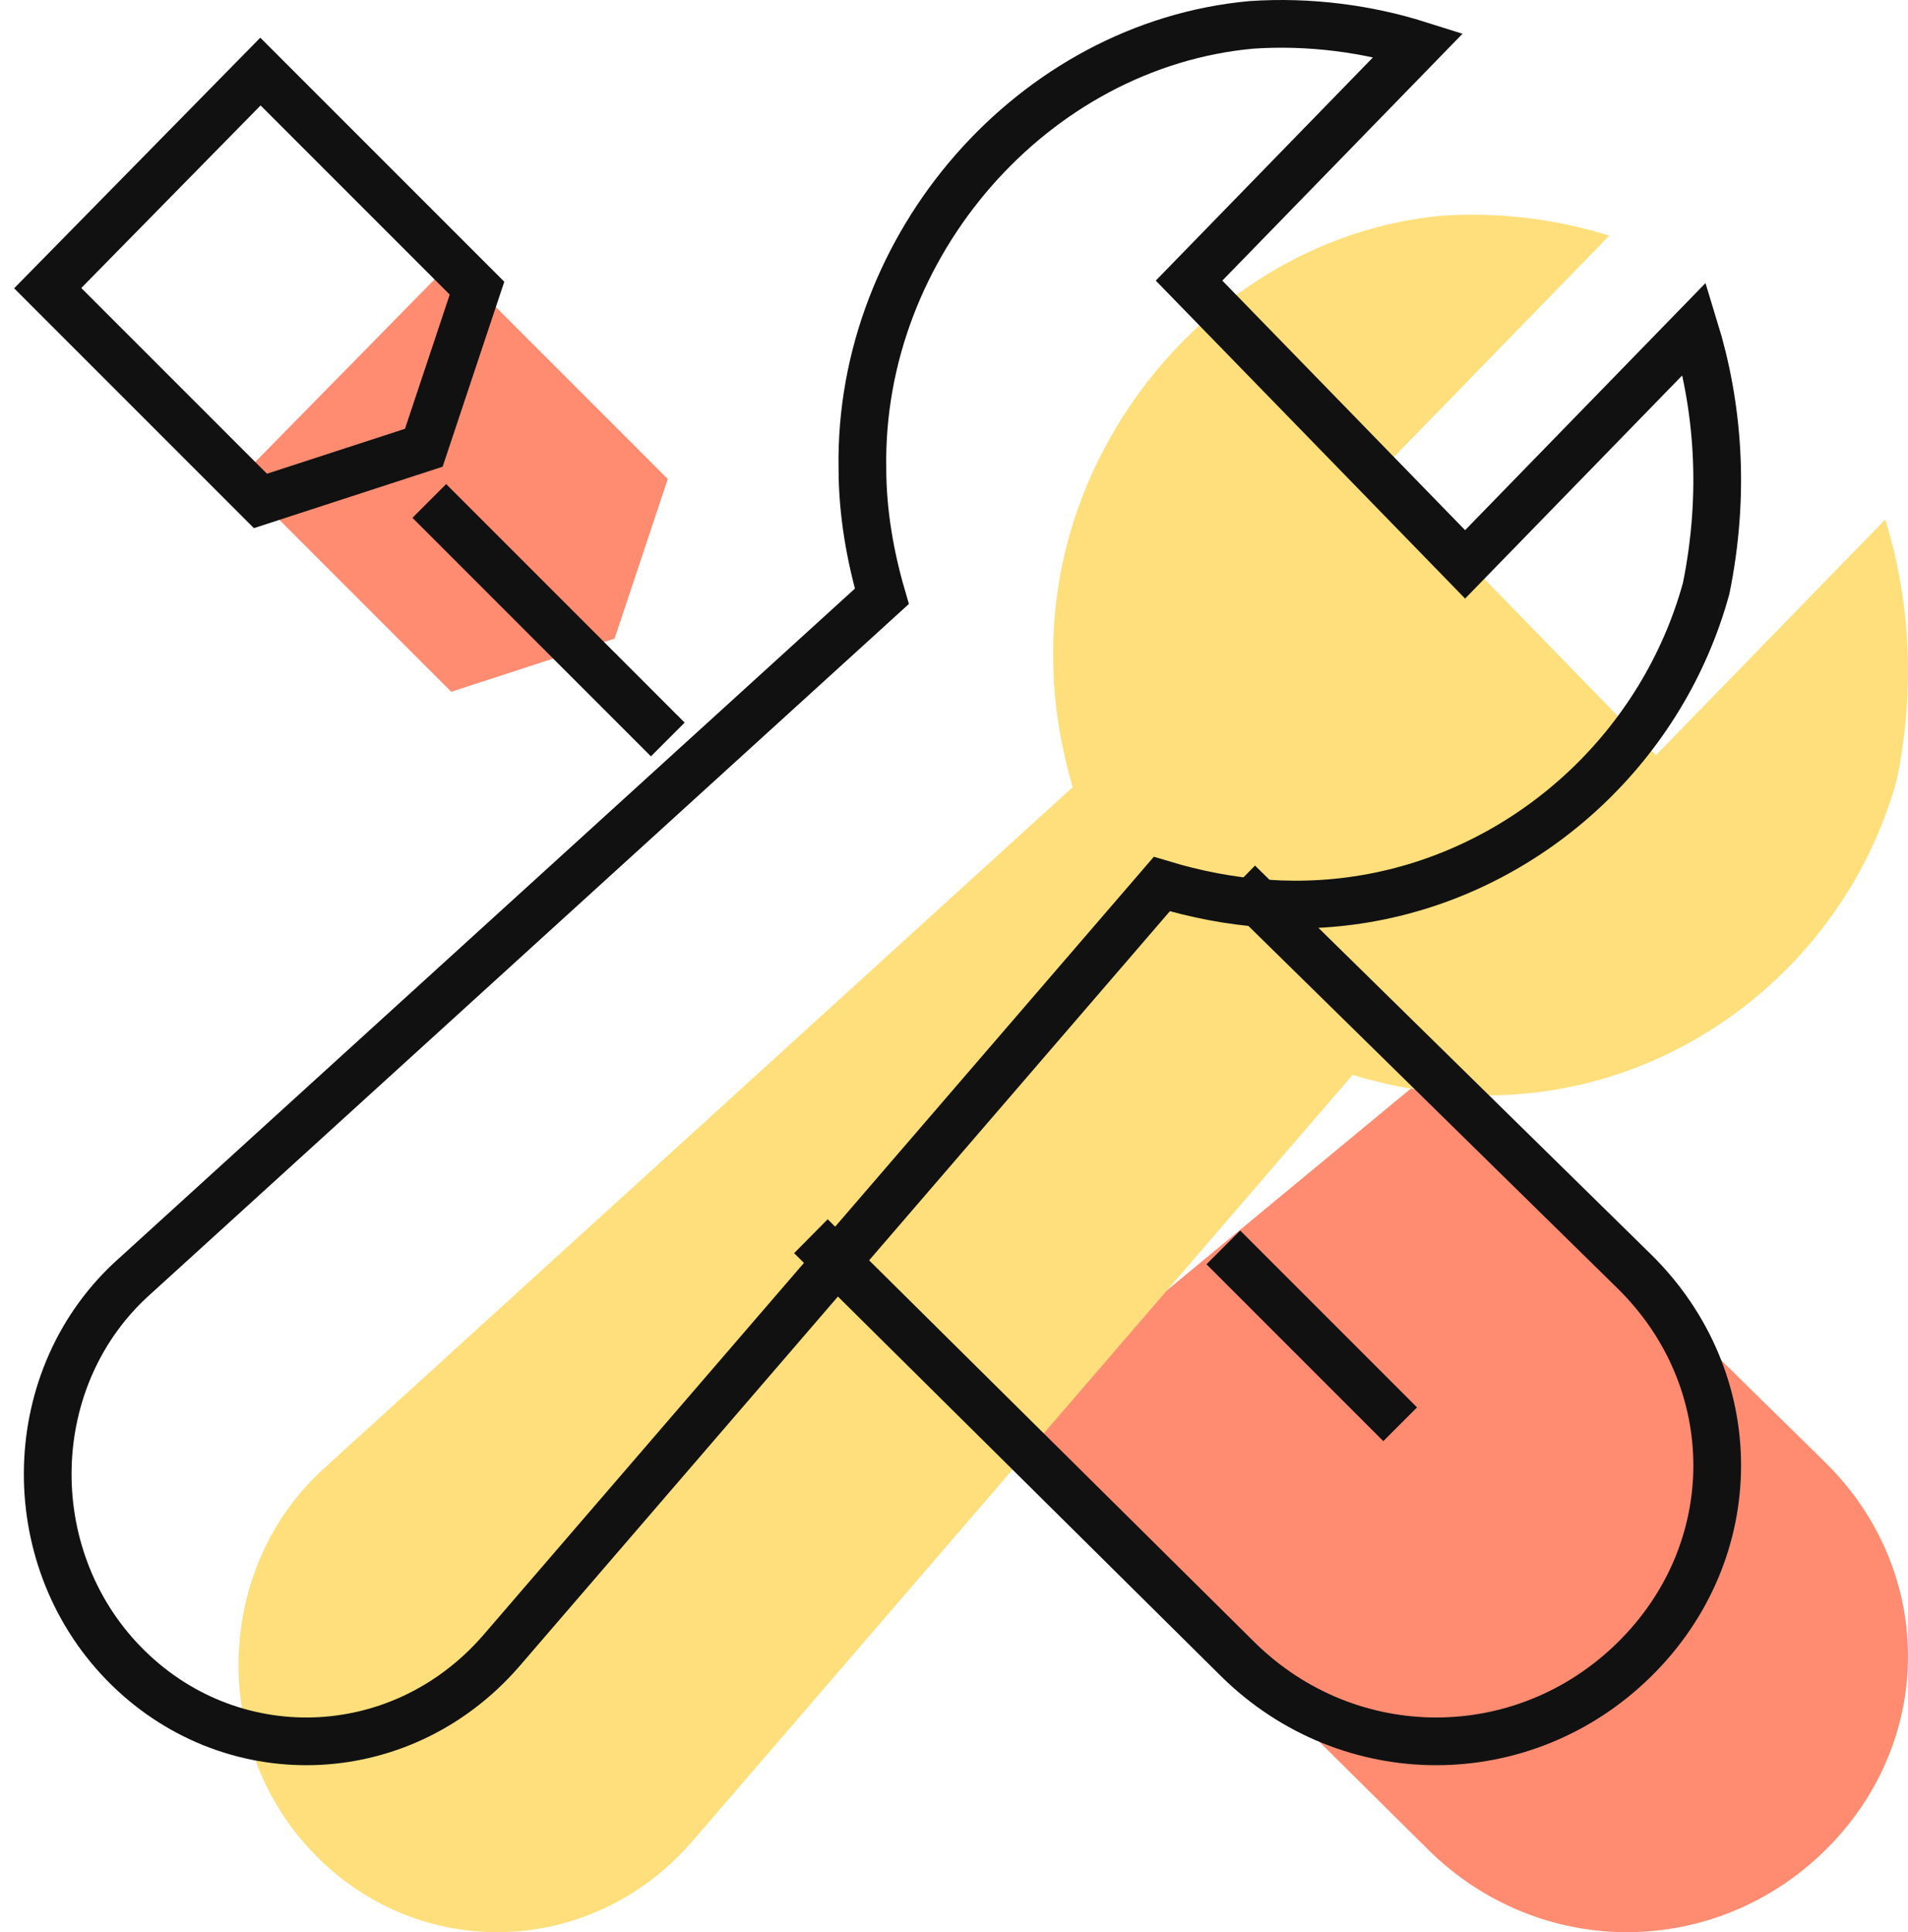 <?xml version="1.0" encoding="UTF-8"?>
<svg width="80px" height="81px" viewBox="0 0 80 81" version="1.1" xmlns="http://www.w3.org/2000/svg" xmlns:xlink="http://www.w3.org/1999/xlink">
    <!-- Generator: Sketch 55.2 (78181) - https://sketchapp.com -->
    <title>settings</title>
    <desc>Created with Sketch.</desc>
    <g id="Page-1" stroke="none" stroke-width="1" fill="none" fill-rule="evenodd">
        <g id="Home-v1" transform="translate(-922, -3735)">
            <g id="Group-17" transform="translate(418, 3526)">
                <g id="settings" transform="translate(506, 210)">
                    <path d="M40,58.824 L57.921,76.579 C62.568,81.14 69.869,81.14 74.515,76.579 L74.515,76.579 C79.162,72.018 79.162,64.851 74.515,60.29 L57.921,44" id="Path" fill="#FF8C71"></path>
                    <path d="M77.049,20.775 L67.43,30.659 L55.855,18.764 L65.474,8.88 C63.354,8.21 60.909,7.875 58.463,8.043 C49.333,8.88 41.997,17.257 42.16,26.638 C42.16,28.481 42.486,30.324 42.975,31.999 L11.673,60.479 C6.945,64.667 6.782,72.206 11.184,76.729 L11.184,76.729 C15.585,81.252 22.759,81.084 26.998,76.226 L54.713,44.061 C57.485,44.899 60.583,45.234 63.843,44.564 C70.365,43.223 75.745,38.198 77.538,31.664 C78.353,27.643 78.027,23.958 77.049,20.775 Z" id="Path" fill="#FFDF7B"></path>
                    <polygon id="Path" fill="#FF8C71" points="16.92 28 23.77 25.77 26 19.08 16.92 10 8 19.08"></polygon>
                    <g id="settings-copy" stroke="#111111" stroke-width="2">
                        <path d="M32,50.824 L49.921,68.579 C54.568,73.14 61.869,73.14 66.515,68.579 L66.515,68.579 C71.162,64.018 71.162,56.851 66.515,52.29 L49.921,36" id="Path"></path>
                        <path d="M26,30 L16,20" id="Path"></path>
                        <path d="M69.049,12.775 L59.43,22.659 L47.855,10.764 L57.474,0.88 C55.354,0.21 52.909,-0.125 50.463,0.043 C41.333,0.88 33.997,9.257 34.16,18.638 C34.16,20.481 34.486,22.324 34.975,23.999 L3.673,52.479 C-1.055,56.667 -1.218,64.206 3.184,68.729 L3.184,68.729 C7.585,73.252 14.759,73.084 18.998,68.226 L46.713,36.061 C49.485,36.899 52.583,37.234 55.843,36.564 C62.365,35.223 67.745,30.198 69.538,23.664 C70.353,19.643 70.027,15.958 69.049,12.775 Z" id="Path" stroke-linecap="square"></path>
                        <polygon id="Path" stroke-linecap="square" points="8.92 20 15.77 17.77 18 11.08 8.92 2 0 11.08"></polygon>
                        <path d="M50,52 L56,58" id="Path" stroke-linecap="square"></path>
                    </g>
                </g>
            </g>
        </g>
    </g>
</svg>